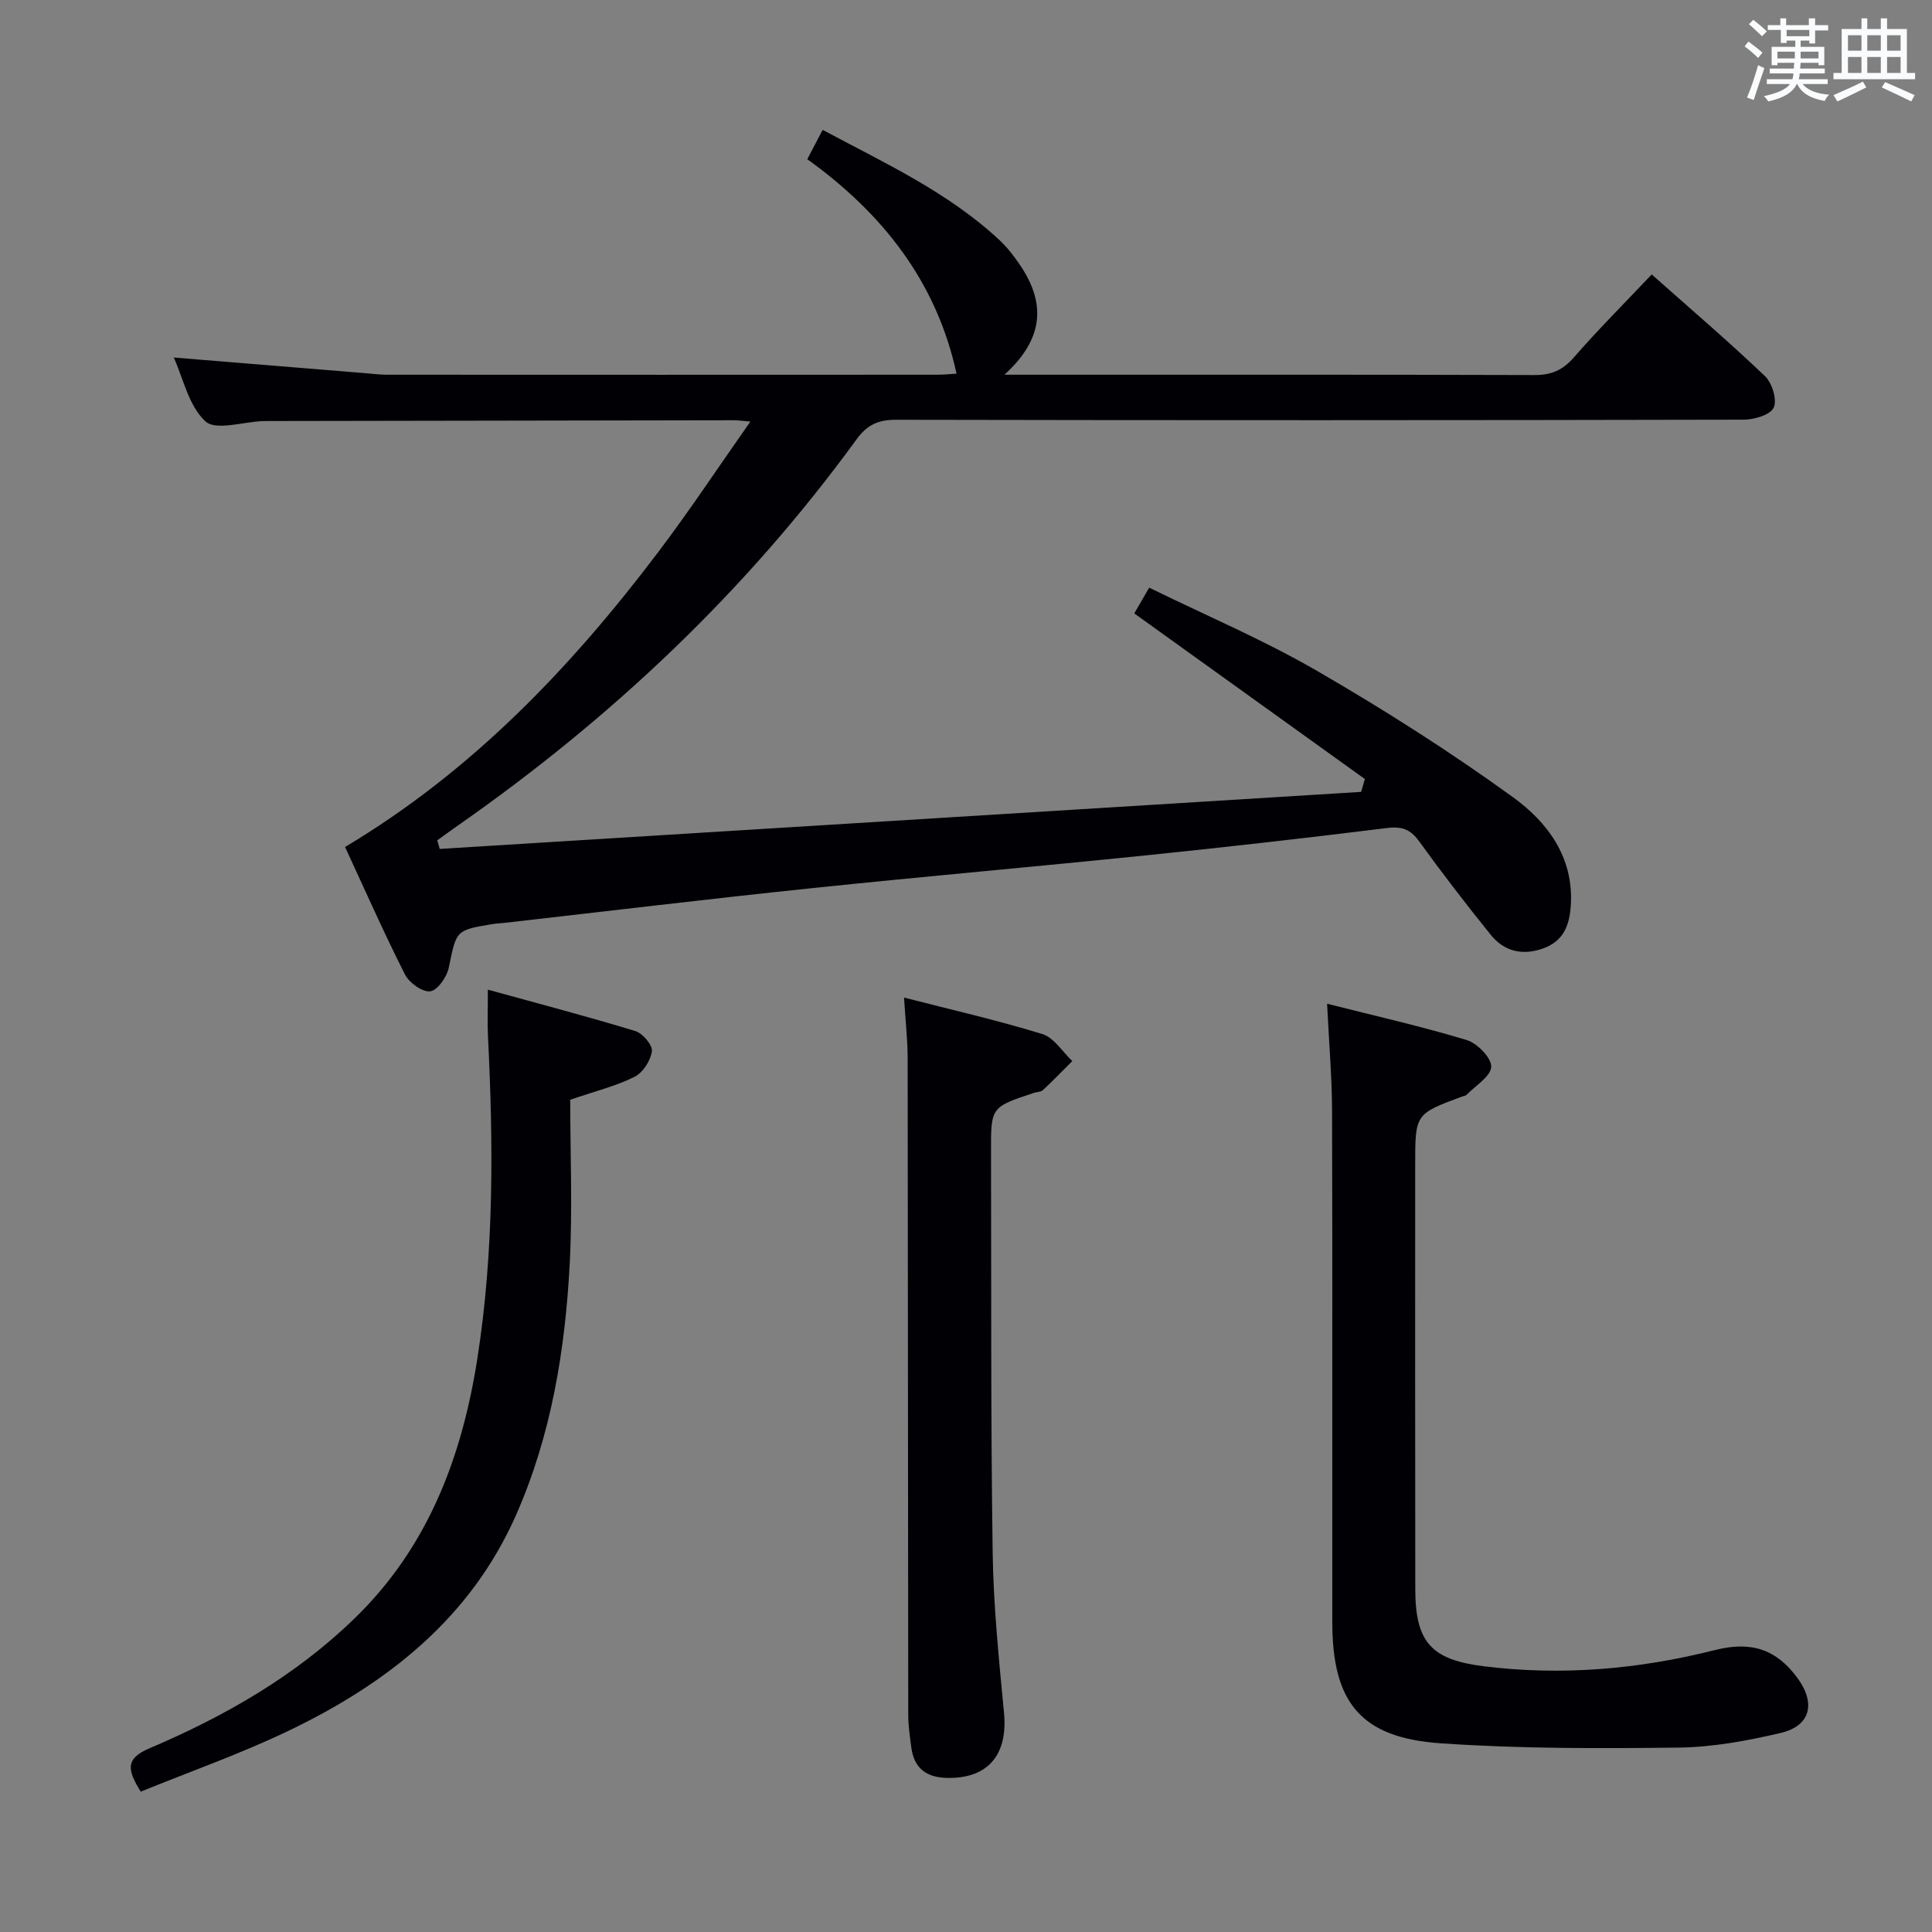 <svg enable-background="new 0 0 400 400" viewBox="0 0 400 400" xmlns="http://www.w3.org/2000/svg"><rect x="0" y="0" width="400" height="400" fill="#808080" stroke="none"/><g fill="#010105"><path d="m91.04 175.76c63.59-3.94 127.18-7.87 190.77-11.81.26-.89.51-1.77.77-2.66-15.84-11.38-31.68-22.75-47.74-34.29.8-1.37 1.78-3.07 3.09-5.33 11.69 5.73 23.62 10.78 34.75 17.23 13.91 8.05 27.54 16.72 40.55 26.14 7.11 5.15 12.61 12.38 11.99 22.37-.26 4.19-1.51 7.44-5.75 8.96-4.26 1.52-8.04.62-10.81-2.81-5.13-6.34-10.1-12.82-14.88-19.42-1.82-2.52-3.63-3.08-6.69-2.7-16.47 2.05-32.97 3.92-49.49 5.62-23.3 2.39-46.64 4.43-69.94 6.87-21.15 2.21-42.26 4.76-63.39 7.16-.83.09-1.66.12-2.48.26-7.48 1.25-7.29 1.29-8.88 9.02-.39 1.91-2.34 4.69-3.84 4.87-1.63.2-4.36-1.77-5.23-3.49-4.33-8.56-8.21-17.35-12.4-26.39 26.35-15.73 46.81-37.21 64.89-61.12 6.47-8.56 12.4-17.53 19.03-26.96-1.85-.15-2.62-.28-3.4-.27-32.16.05-64.32.1-96.48.16-.33 0-.67 0-1 .01-4.11.15-9.81 2.03-11.95.06-3.47-3.21-4.61-8.94-6.55-13.22 13.3 1.09 26.45 2.17 39.61 3.24 1.49.12 2.98.32 4.47.32 37.99.02 75.98.02 113.98 0 1.45 0 2.9-.15 4-.22-4.16-19.15-15.42-33.26-30.9-44.4 1.11-2.12 2.02-3.86 3.18-6.07 12.79 6.85 25.91 12.85 36.6 22.81 1.69 1.57 3.13 3.47 4.41 5.39 5.11 7.68 4.88 14.99-3.37 22.49h6.26c34.49 0 68.99-.04 103.48.07 3.47.01 5.84-1 8.15-3.65 5.02-5.76 10.43-11.17 16.12-17.18 7.94 7.05 15.89 13.85 23.45 21.05 1.48 1.41 2.55 4.91 1.8 6.53-.68 1.5-4.05 2.49-6.23 2.49-58.49.13-116.97.14-175.46.02-3.71-.01-5.98 1.02-8.21 4.08-22.85 31.4-50.7 57.69-82.48 79.9-1.45 1.01-2.88 2.06-4.31 3.09.17.6.34 1.19.51 1.78z"/><path d="m274.76 207.81c10.1 2.56 19.6 4.7 28.9 7.52 2.18.66 5.14 3.68 5.08 5.52-.07 2-3.24 3.9-5.09 5.81-.21.22-.61.24-.92.36-9.73 3.61-9.73 3.61-9.73 14.15 0 29.31-.03 58.62.02 87.92.02 10.93 3.34 14.54 14.16 15.89 16.19 2.02 32.15.62 47.91-3.36 7.46-1.88 12.69-.18 17.06 5.8 3.83 5.24 2.71 9.92-3.49 11.37-6.9 1.62-14.04 2.94-21.1 3.03-16.44.2-32.94.24-49.32-.89-16.48-1.14-22.39-8.44-22.4-25.01-.03-35.3.05-70.61-.05-105.91-.03-7.09-.64-14.19-1.03-22.2z"/><path d="m29.14 370.94c-2.8-4.51-3.26-6.83 1.84-8.99 15.51-6.6 30.04-14.89 42.32-26.77 15.33-14.81 22.35-33.52 25.54-53.95 3.46-22.11 3.3-44.39 2.19-66.68-.14-2.79-.02-5.59-.02-9.65 10.59 2.92 20.62 5.55 30.53 8.57 1.52.46 3.61 2.93 3.43 4.19-.27 1.94-1.87 4.43-3.61 5.29-3.8 1.9-8.04 2.94-13.3 4.74 0 11.15.49 22.64-.11 34.06-.95 17.82-3.82 35.38-11.08 51.86-9.43 21.41-26.67 34.91-47.09 44.71-9.95 4.78-20.43 8.46-30.64 12.62z"/><path d="m187.17 206.54c9.86 2.53 19.35 4.69 28.63 7.55 2.42.74 4.16 3.67 6.21 5.59-2.02 2.02-4.01 4.08-6.1 6.02-.43.4-1.26.37-1.89.58-8.85 2.94-8.87 2.94-8.84 12.18.07 27.64-.06 55.28.34 82.91.16 11.11 1.3 22.21 2.35 33.28.82 8.64-3.29 13.57-11.67 13.45-4.33-.06-6.94-1.93-7.52-6.28-.31-2.29-.64-4.61-.64-6.91-.06-45.29-.05-90.58-.12-135.87-.02-3.92-.46-7.84-.75-12.5z"/></g><path d="m361.2 9.6.8-1c.9.7 1.9 1.4 2.9 2.3l-.9 1.1c-1-1-2-1.8-2.8-2.4zm.5 10.6c.9-2.1 1.6-4.3 2.3-6.7.4.2.8.4 1.3.6-.7 2.1-1.5 4.3-2.2 6.6zm.4-15.2.9-.9c1 .8 2 1.6 2.8 2.4l-1 1c-.9-.9-1.8-1.7-2.7-2.5zm12.5-1.2h1.2v1.4h2.7v1.1h-2.7v2.7h-1.2v-.6h-1.8v1.3h4.9v3.8h-1.2v-.5h-3.7c0 .4-.1.9-.1 1.2h5.1v1h-5.2c0 .5-.1.9-.2 1.2h6v1h-5.2c1.1 1.3 2.9 2 5.5 2.2-.4.4-.7.8-.9 1.3-2.9-.5-4.8-1.6-5.7-3.5h-.1c-.8 1.7-2.7 2.9-5.9 3.6-.2-.4-.6-.8-.9-1.1 2.8-.6 4.6-1.4 5.4-2.5h-4.8v-1h5.3c.1-.3.2-.7.2-1.2h-4.9v-1h5c0-.4 0-.8.1-1.2h-3.5v.5h-1.2v-3.8h4.9v-1.3h-1.8v.5h-1.2v-2.7h-2.7v-1h2.6v-1.4h1.2v1.4h4.7v-1.4zm-6.6 8.3h3.6c0-.4 0-.9 0-1.4h-3.6zm1.9-4.6h4.7v-1.3h-4.7zm6.6 3.2h-3.7v1.4h3.7z" fill="#fafbfc"/><path d="m385.3 3.8h1.3v2.2h2.8v-2.2h1.3v2.2h4.1v9.1h1.7v1.3h-16.9v-1.3h1.7v-9.1h4.1v-2.2zm.4 13.1.7 1.2c-1.8.9-3.8 1.9-6 2.9-.2-.4-.5-.8-.8-1.3 2.3-1 4.3-1.9 6.1-2.8zm-3.1-6.4h2.8v-3.2h-2.8zm0 4.6h2.8v-3.3h-2.8zm4-4.6h2.8v-3.2h-2.8zm0 4.6h2.8v-3.3h-2.8zm3.7 1.9c2.1.9 4.1 1.8 6.1 2.7l-.7 1.3c-2.2-1.1-4.2-2-6.1-2.9zm3.2-9.7h-2.8v3.2h2.8zm-2.8 7.8h2.8v-3.3h-2.8z" fill="#fafbfc"/></svg>